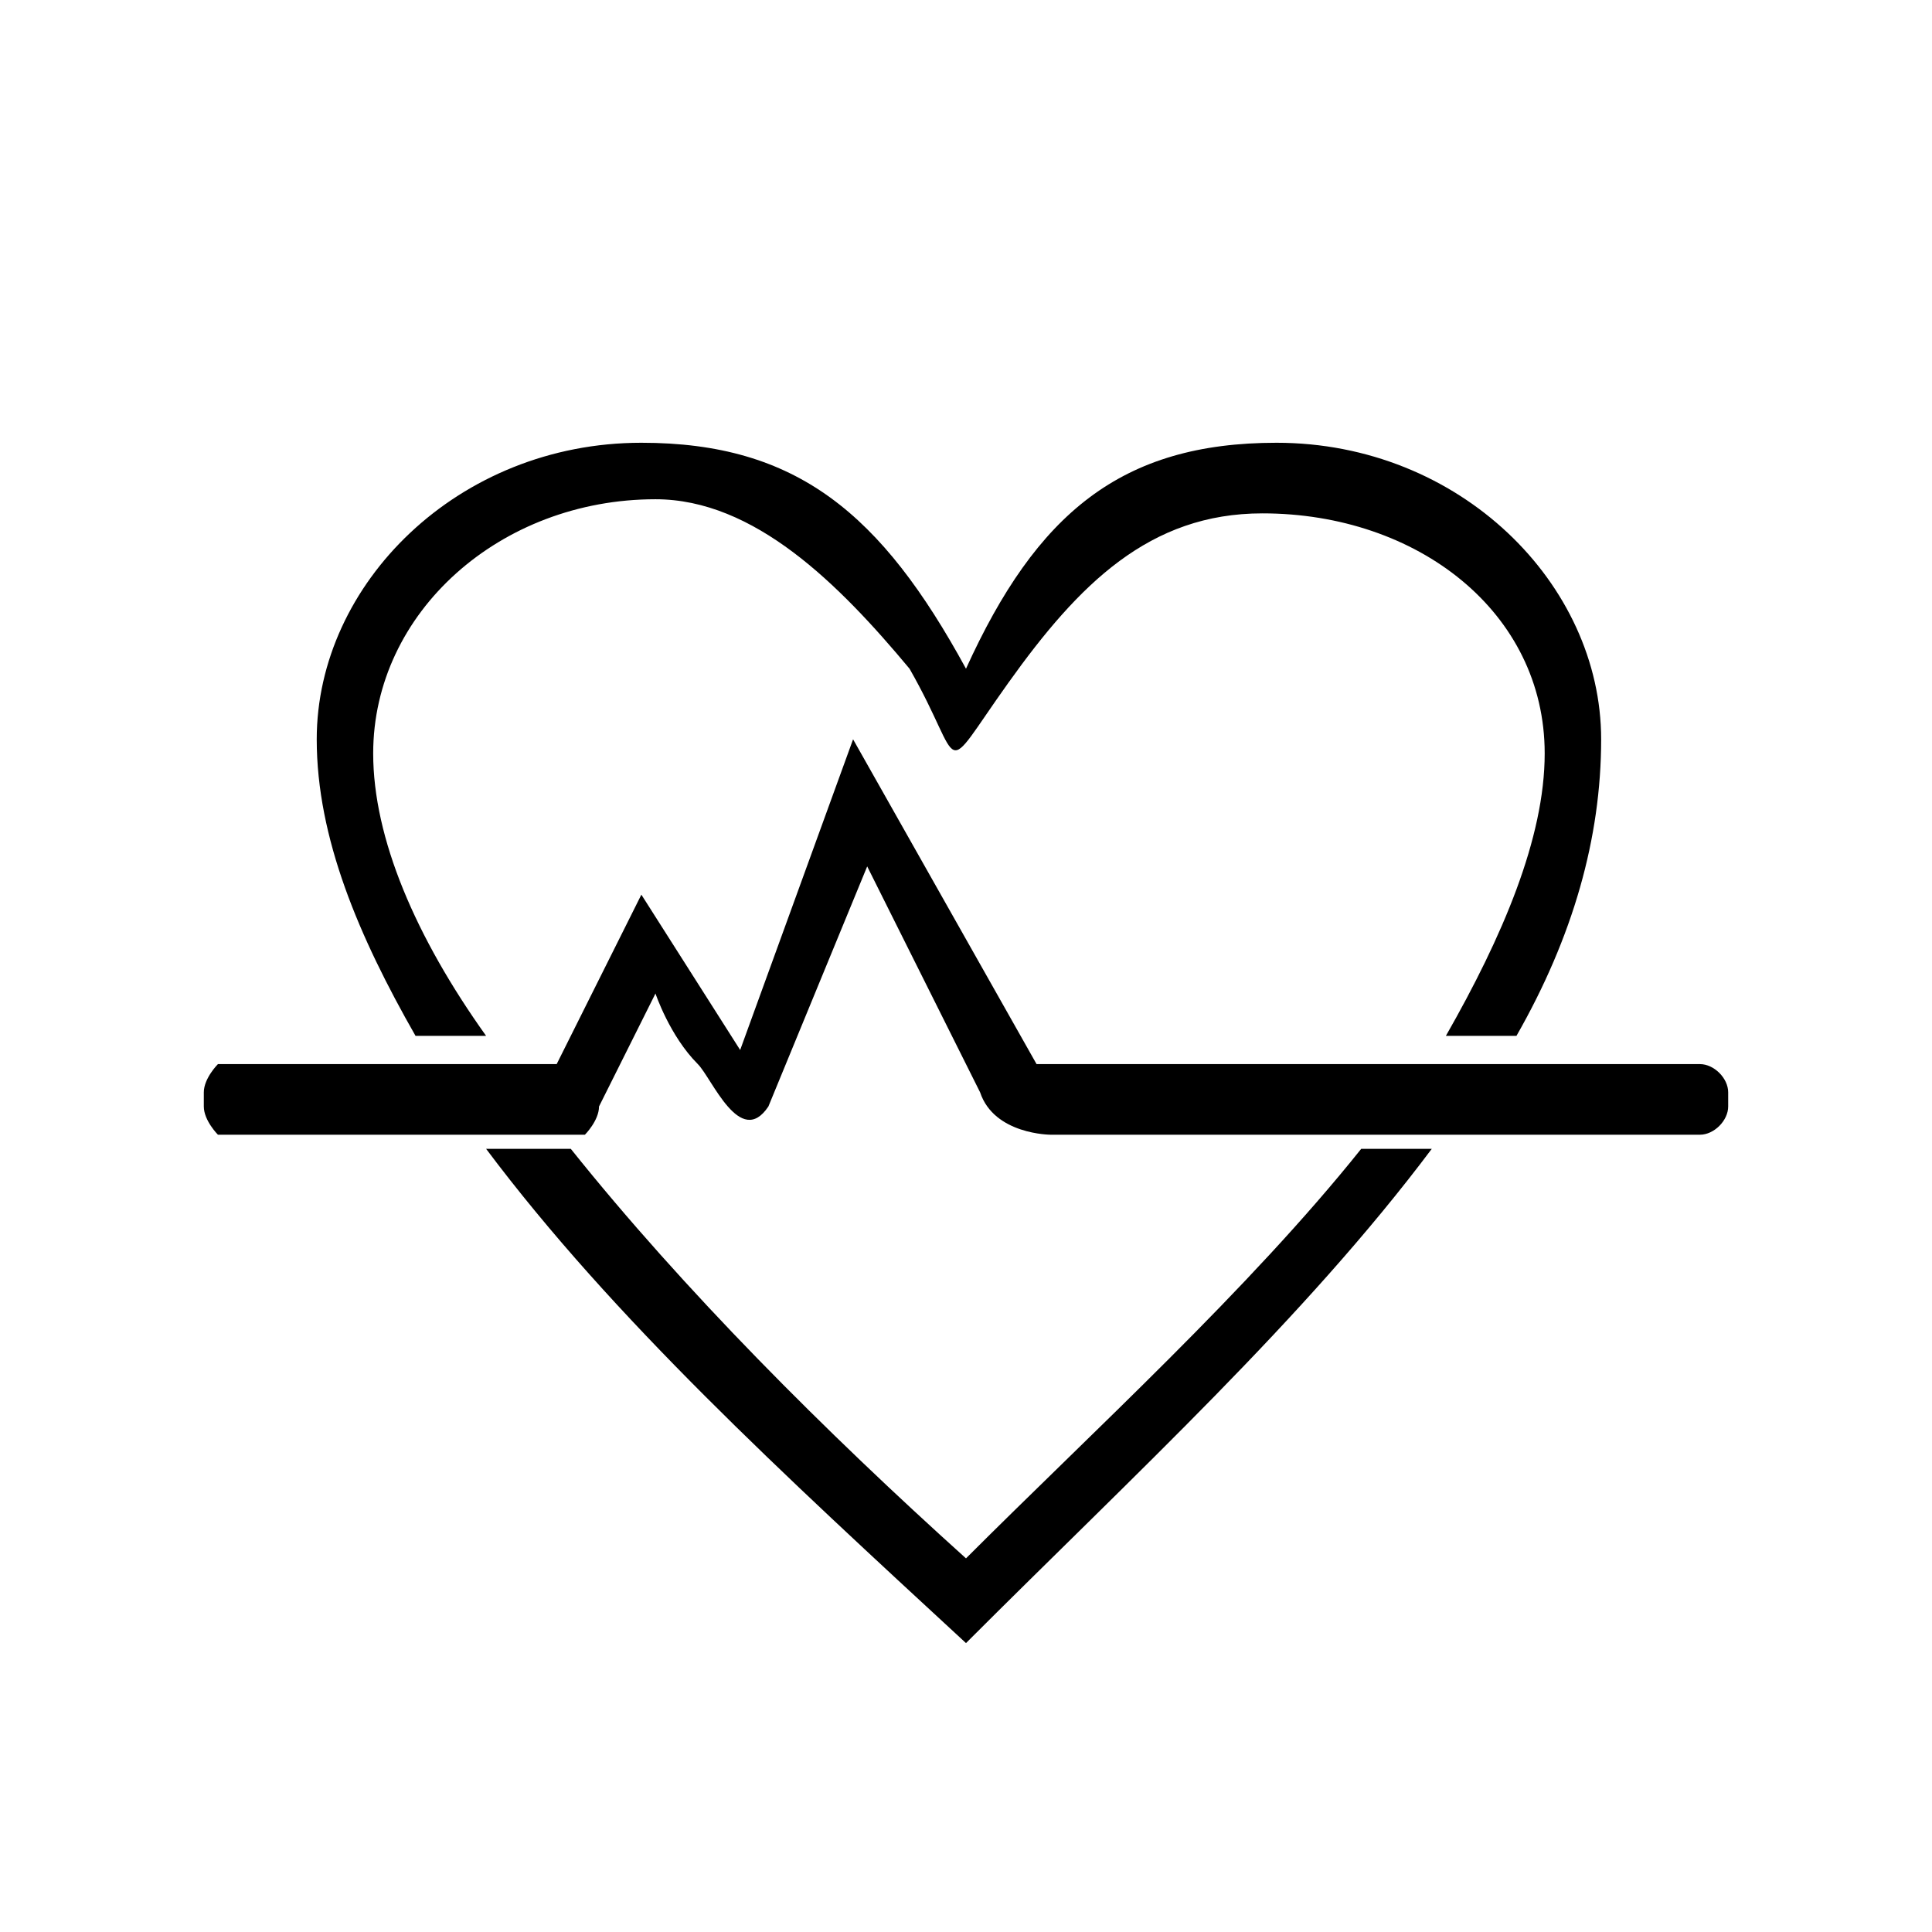 <?xml version="1.0" standalone="no"?><!DOCTYPE svg PUBLIC "-//W3C//DTD SVG 1.1//EN" "http://www.w3.org/Graphics/SVG/1.1/DTD/svg11.dtd"><svg t="1558715528050" class="icon" style="" viewBox="0 0 1024 1024" version="1.1" xmlns="http://www.w3.org/2000/svg" p-id="8101" xmlns:xlink="http://www.w3.org/1999/xlink" width="200" height="200"><defs><style type="text/css"></style></defs><path d="M511.998 354.429c37.405-82.332 82.292-119.755 164.583-119.755 97.254 0 172.063 74.847 172.063 157.178 0 52.393-14.962 104.786-44.886 157.179h-37.405c29.924-52.393 52.367-104.786 52.367-149.694 0-74.847-67.329-127.24-149.62-127.24-59.849 0-97.254 37.423-134.658 89.816-37.406 52.393-22.444 44.908-52.368-7.484-37.405-44.908-82.292-89.816-134.659-89.816-82.288 0-149.617 59.877-149.617 134.725 0 44.908 22.443 97.301 59.848 149.694h-37.405c-29.924-52.393-52.367-104.786-52.367-157.179 0-82.332 74.81-157.178 172.063-157.178 82.288-0.001 127.175 37.423 172.061 119.754zM295.051 564l44.886-89.816 52.364 82.332 59.848-164.663L549.402 564H901.01c7.481 0 14.963 7.484 14.963 14.969v7.485c0 7.485-7.481 14.97-14.963 14.97H556.883s-29.924 0-37.404-22.455L459.63 459.214l-52.367 127.24c-14.962 22.454-29.924-14.97-37.401-22.454-14.962-14.969-22.447-37.424-22.447-37.424l-29.924 59.878c0 7.485-7.477 14.97-7.477 14.97H115.507s-7.481-7.484-7.481-14.97v-7.485c0-7.484 7.481-14.969 7.481-14.969h179.544z m463.821 44.908c-67.329 89.816-157.102 172.146-246.875 261.963-97.253-89.816-187.022-172.146-254.351-261.963h44.886c59.844 74.846 134.654 149.693 209.465 217.055 67.329-67.361 149.621-142.209 209.469-217.055h37.406z" p-id="8102"></path></svg>
